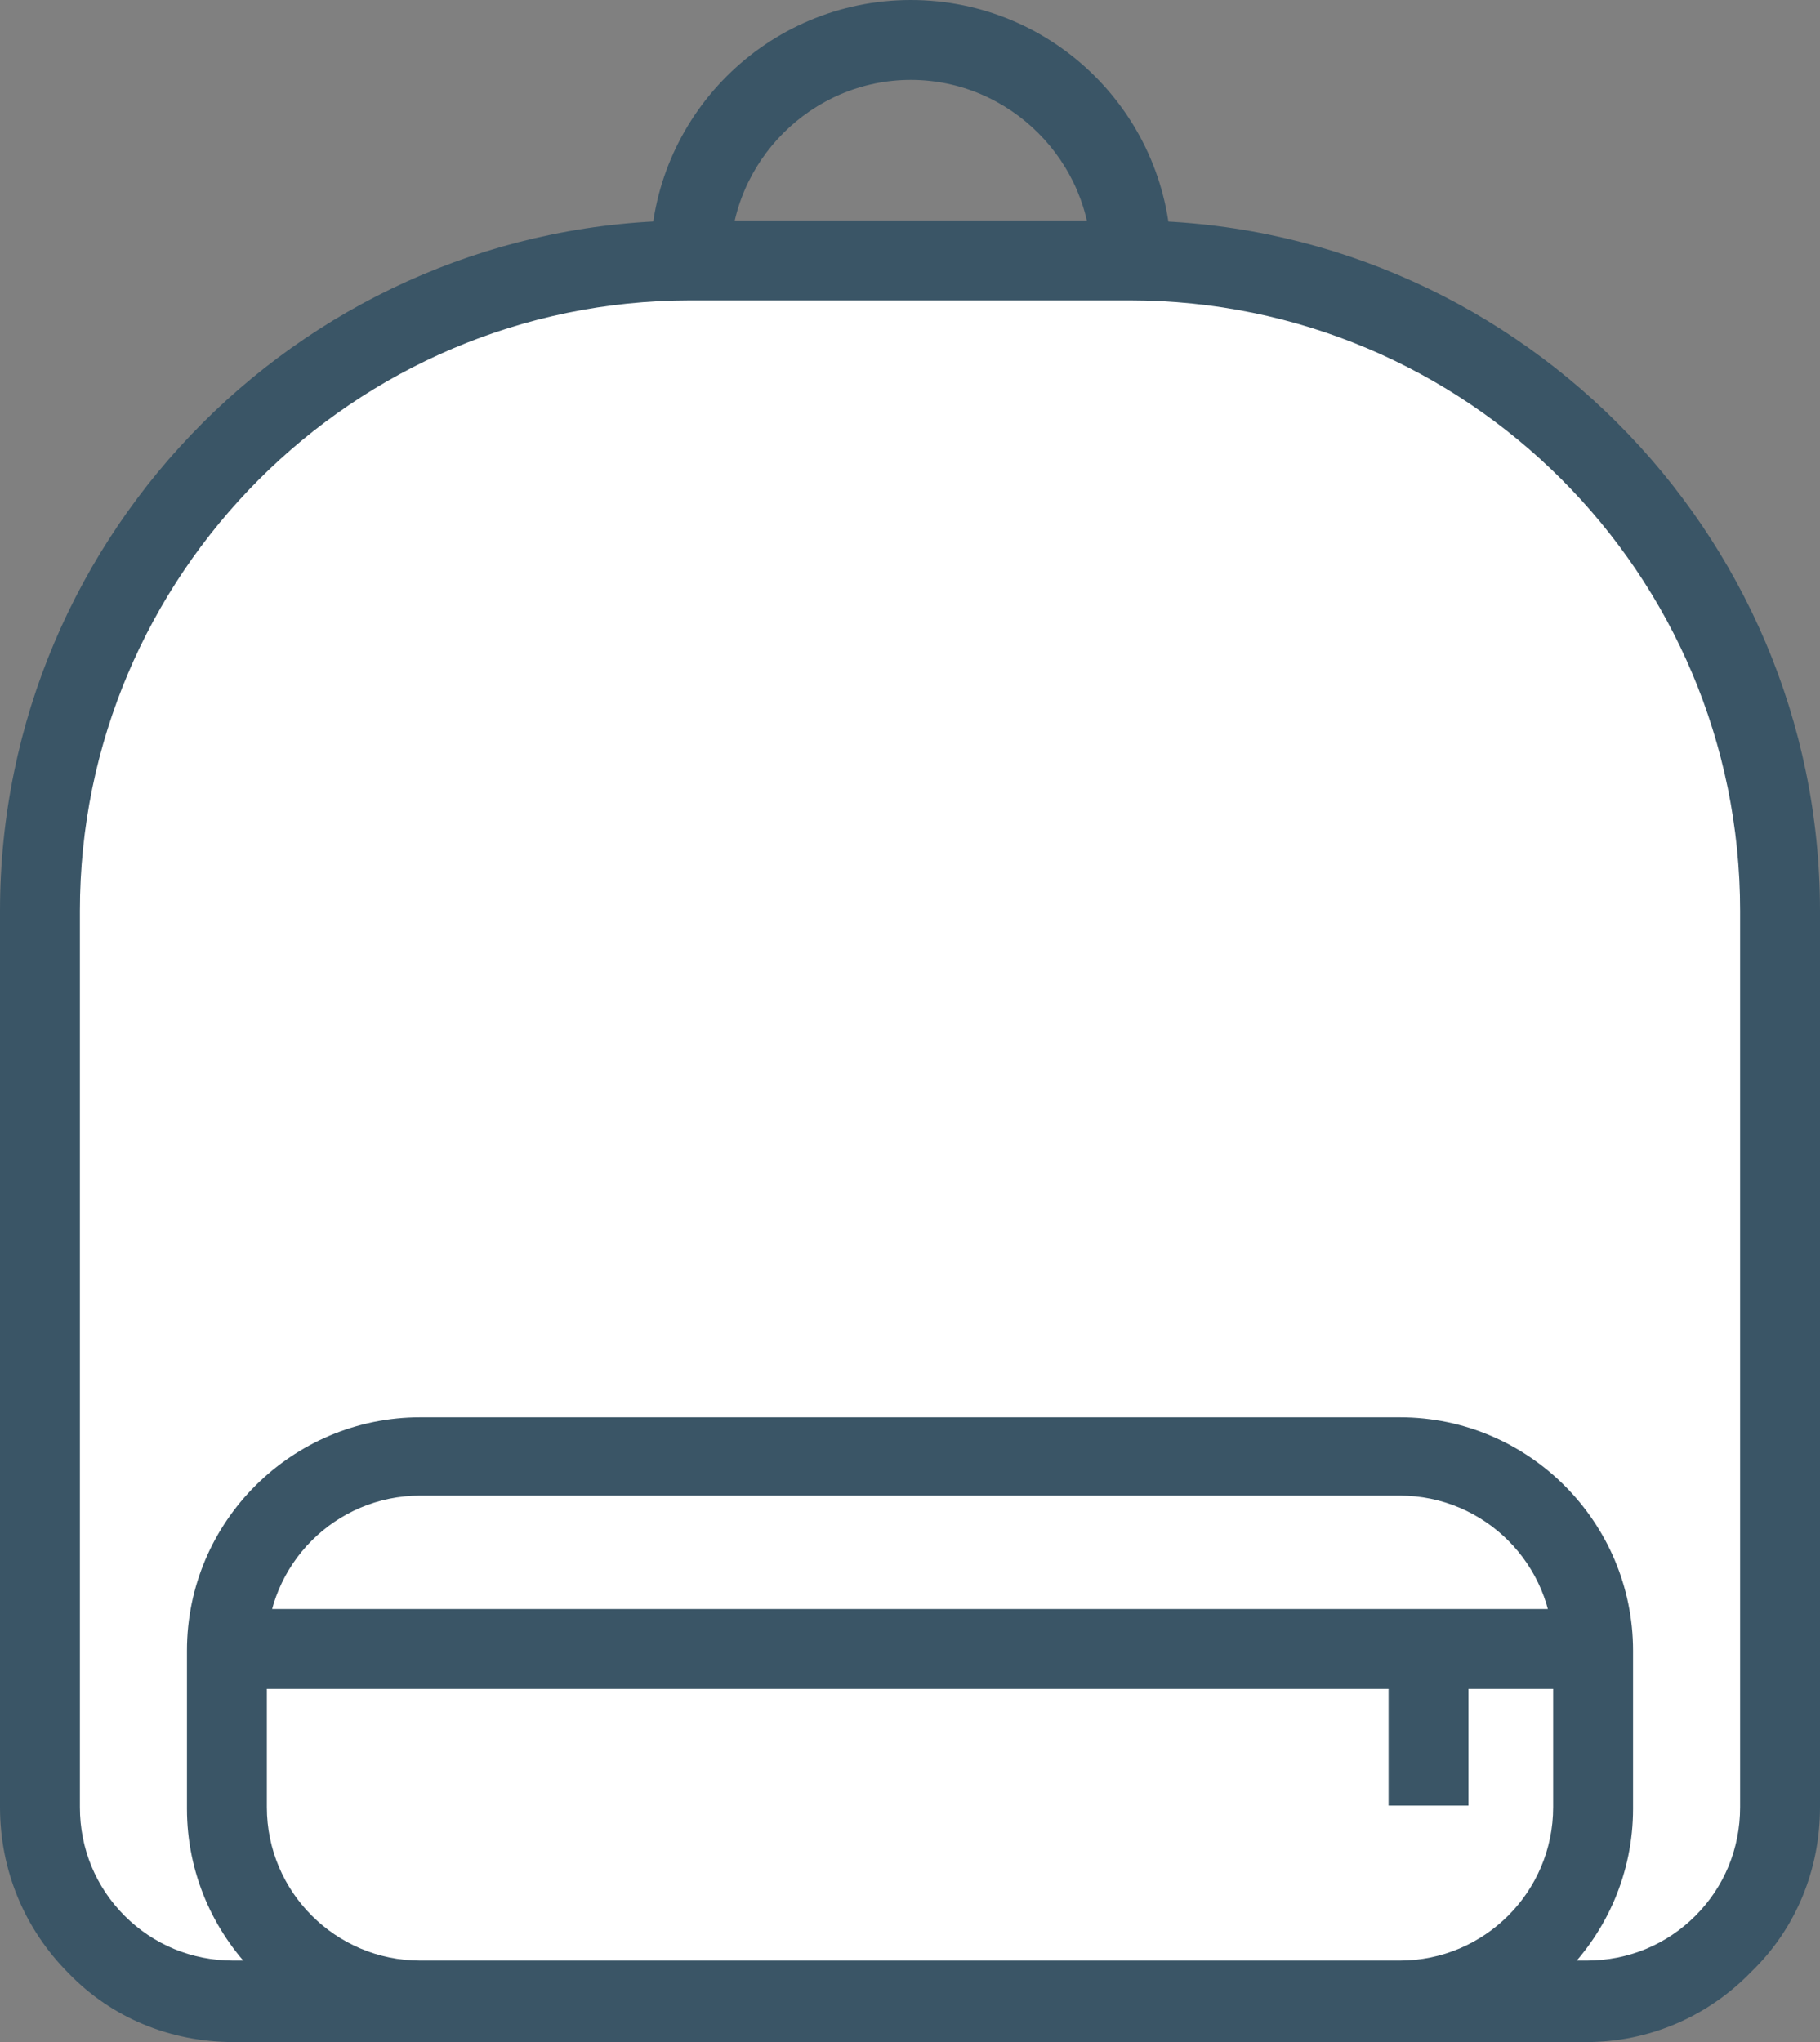 <?xml version="1.0" encoding="utf-8"?>
<!-- Generator: Adobe Illustrator 19.2.1, SVG Export Plug-In . SVG Version: 6.00 Build 0)  -->
<svg version="1.1" id="Layer_1" xmlns="http://www.w3.org/2000/svg" xmlns:xlink="http://www.w3.org/1999/xlink" x="0px" y="0px"
	 viewBox="0 0 113.9 127.8" style="enable-background:new 0 0 113.9 127.8;" xml:space="preserve">
<rect x="0" y="0" width="113.9" height="127.8" fill="#808080" stroke="none"/>
<style type="text/css">
	.st0{fill:#FFFFFF;}
	.st1{fill:#3A5566;}
</style>
<g>
	<g>
		<path class="st0" d="M111.4,57c0-22.5-18.2-40.7-40.7-40.7H43.2C20.7,16.3,2.5,34.5,2.5,57v56.1c0,3.3,1.4,6.4,3.5,8.6
			c2.2,2.2,5.2,3.5,8.6,3.5H57h42.4c3.3,0,6.4-1.4,8.6-3.5c2.2-2.2,3.5-5.2,3.5-8.6V57z"/>
		<path class="st1" d="M99.3,127.8H14.6c-3.9,0-7.6-1.5-10.3-4.3C1.5,120.7,0,117,0,113.1V57c0-23.8,19.4-43.2,43.2-43.2h27.5
			c23.8,0,43.2,19.4,43.2,43.2v56.1c0,3.9-1.5,7.6-4.3,10.3C106.9,126.2,103.2,127.8,99.3,127.8z M43.2,18.8C22.1,18.8,5,36,5,57
			v56.1c0,2.6,1,5,2.8,6.8c1.8,1.8,4.2,2.8,6.8,2.8h84.7c2.6,0,5-1,6.8-2.8c1.8-1.8,2.8-4.2,2.8-6.8V57c0-21.1-17.1-38.2-38.2-38.2
			H43.2z"/>
	</g>
	<path class="st1" d="M73.3,16.3h-5C68.3,10.1,63.2,5,57,5c-6.2,0-11.3,5.1-11.3,11.3h-5C40.7,7.3,48,0,57,0
		C66,0,73.3,7.3,73.3,16.3z"/>
	<g>
		<path class="st0" d="M99.7,103.2c0-6.7-5.4-12.1-12.1-12.1H26.3c-6.7,0-12.1,5.4-12.1,12.1v9.9c0,6.7,5.4,12.1,12.1,12.1h61.3
			c6.7,0,12.1-5.4,12.1-12.1V103.2z"/>
		<path class="st1" d="M87.6,127.8H26.3c-8.1,0-14.6-6.6-14.6-14.6v-9.9c0-8.1,6.6-14.6,14.6-14.6h61.3c8.1,0,14.6,6.6,14.6,14.6
			v9.9C102.2,121.2,95.7,127.8,87.6,127.8z M26.3,93.6c-5.3,0-9.6,4.3-9.6,9.6v9.9c0,5.3,4.3,9.6,9.6,9.6h61.3
			c5.3,0,9.6-4.3,9.6-9.6v-9.9c0-5.3-4.3-9.6-9.6-9.6H26.3z"/>
	</g>
	<rect x="14.2" y="100.7" class="st1" width="85.5" height="5"/>
	<rect x="86.9" y="103.4" class="st1" width="5" height="9.6"/>
</g>
</svg>
